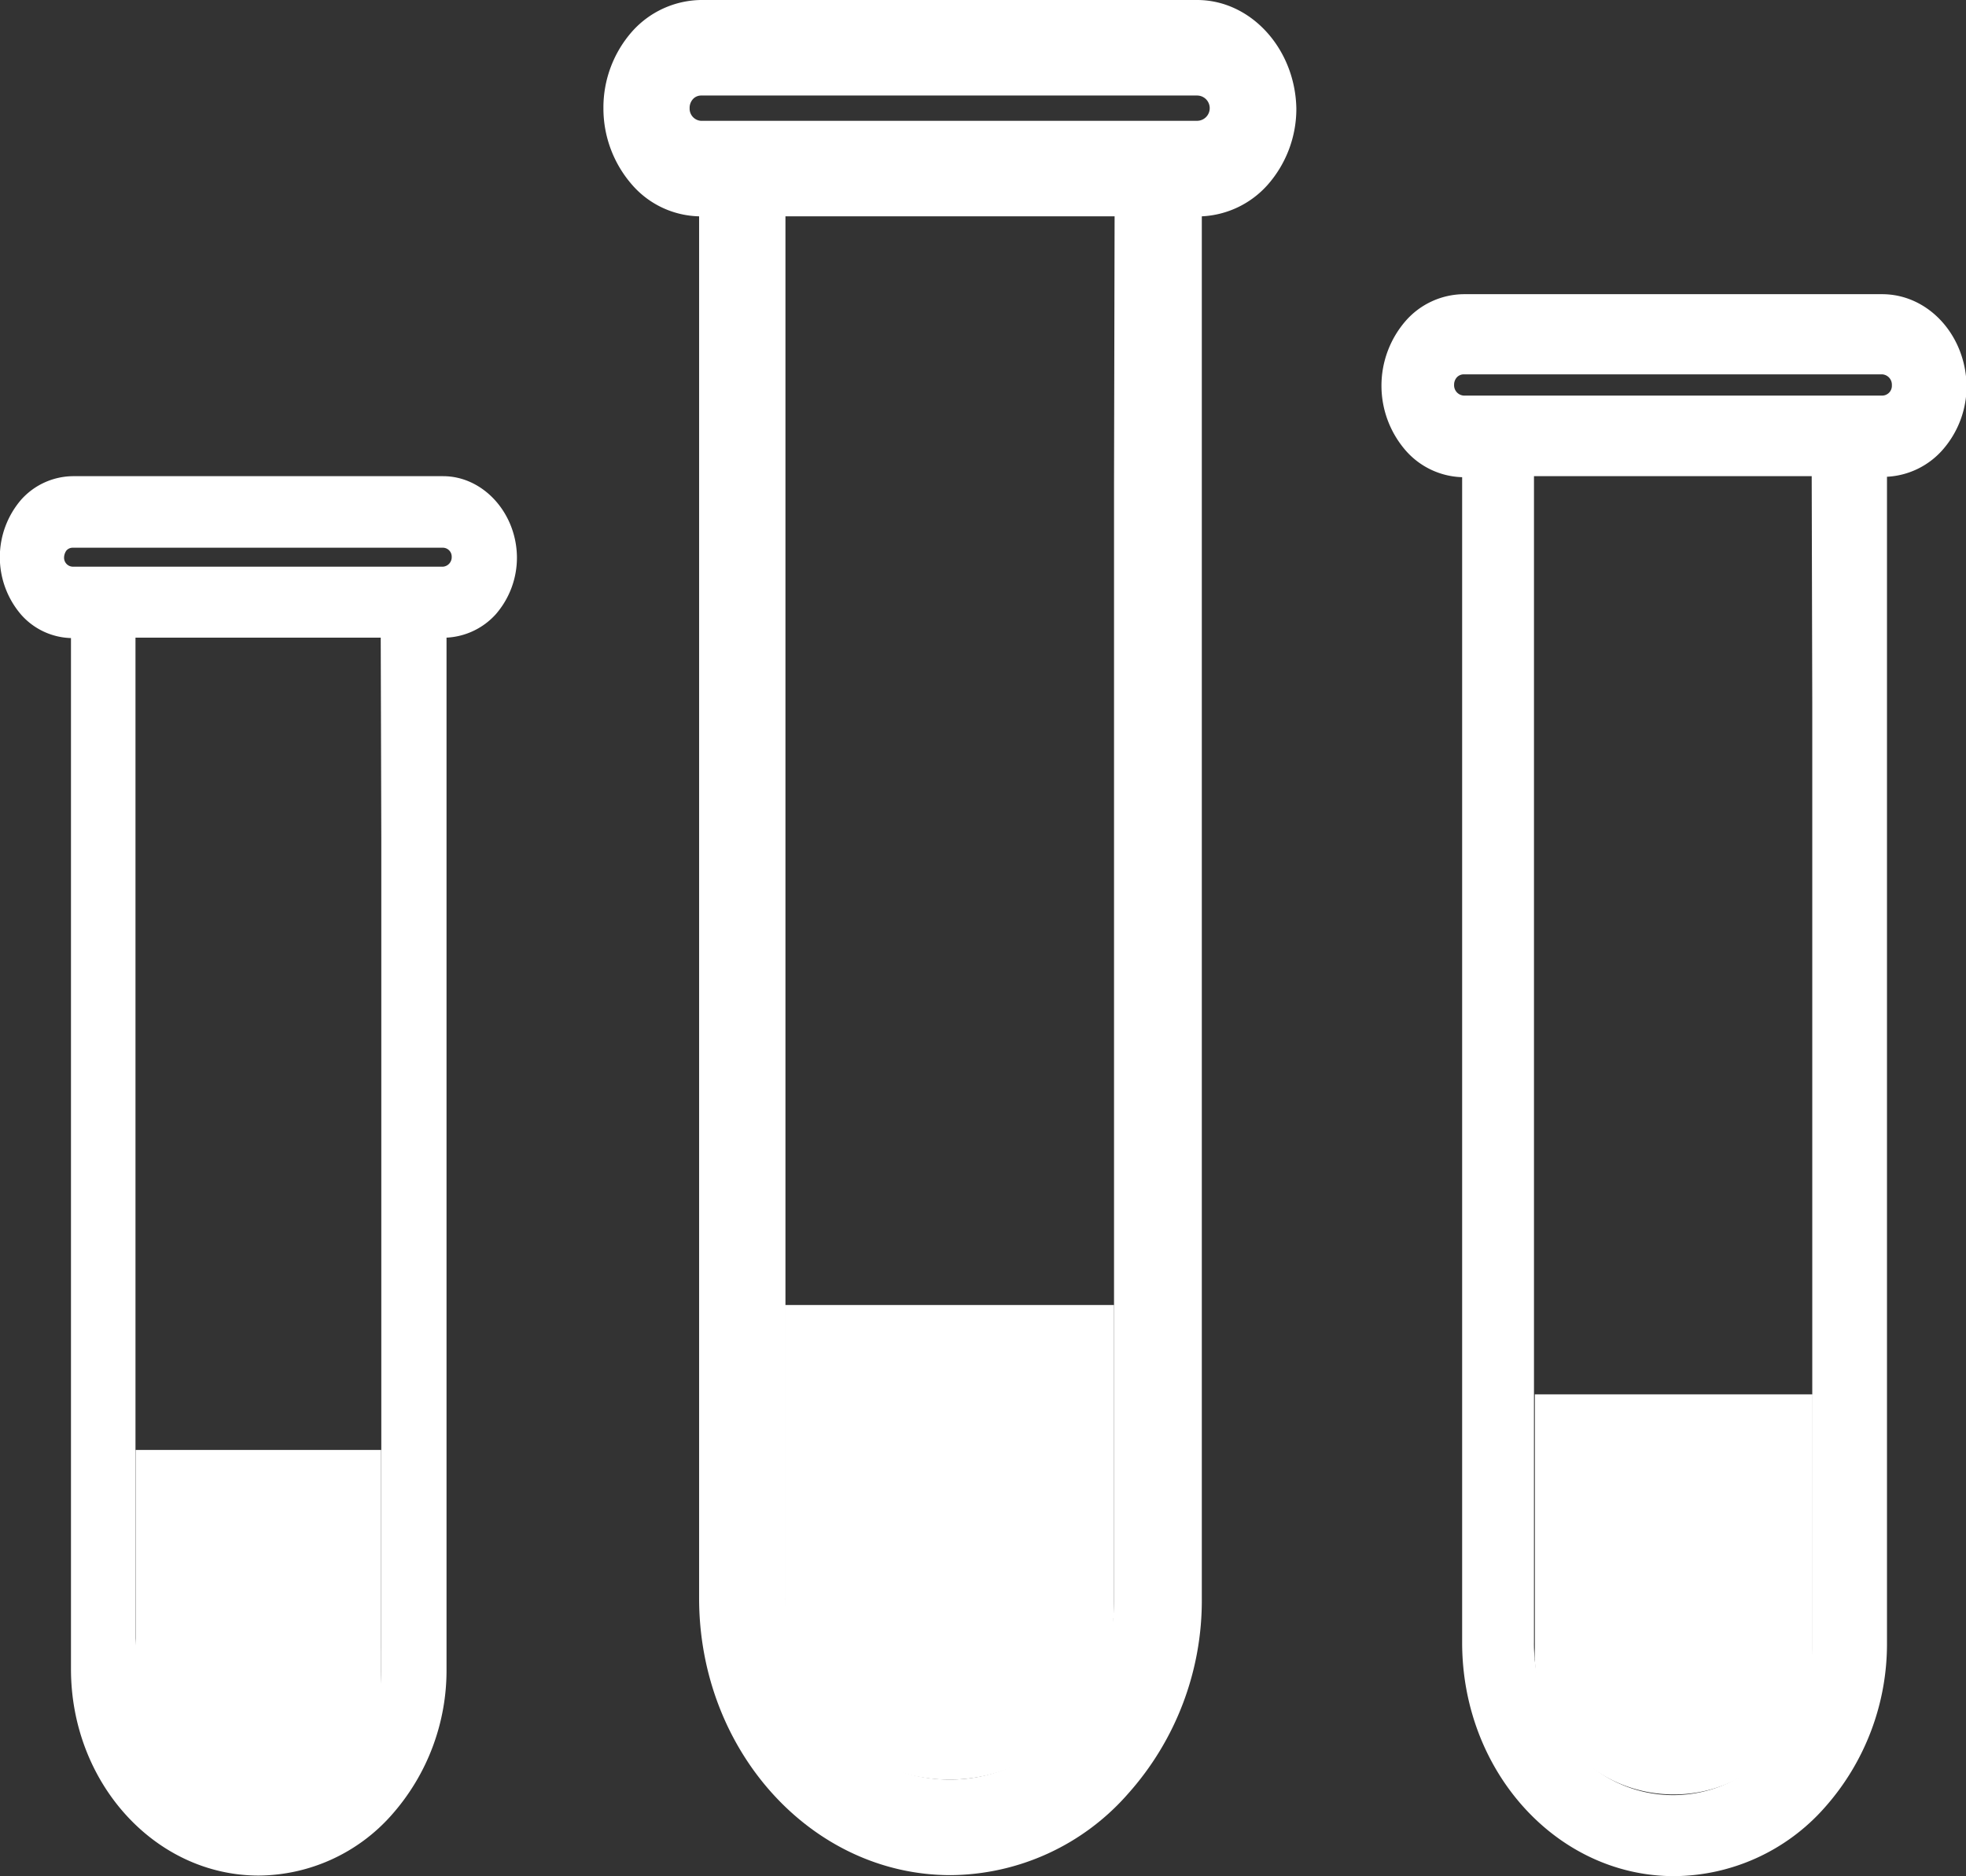 <svg xmlns="http://www.w3.org/2000/svg" viewBox="0 0 136.84 130.62"><rect x="0" y="0" width="136.84" height="130.62" fill="#333333" stroke="none"/><defs><style>.cls-1{fill:#fff;}</style></defs><g id="Layer_2" data-name="Layer 2"><g id="Layer_1-2" data-name="Layer 1"><path class="cls-1" d="M83.32,0H48.77A6.54,6.54,0,0,0,44,2.19a8,8,0,0,0-2,5.34,8.07,8.07,0,0,0,2,5.34,6.37,6.37,0,0,0,4.66,2.19v96.2c0,10.64,7.85,19.28,17.5,19.28a16.56,16.56,0,0,0,12.35-5.66,20.18,20.18,0,0,0,5.14-13.62V15.06a6.54,6.54,0,0,0,4.58-2.19,8,8,0,0,0,2-5.34C90.14,3.39,87.07,0,83.32,0ZM77.54,33.75h0V46.1h0v65.16a13.25,13.25,0,0,1-3.34,8.92,10.68,10.68,0,0,1-16.18,0,13.33,13.33,0,0,1-3.35-8.92V46.1h0V30.56h0V15.06H77.58ZM83.32,8.41H48.77A.85.85,0,0,1,48,7.53a.91.91,0,0,1,.24-.64.77.77,0,0,1,.55-.24H83.32a.88.88,0,0,1,0,1.76Z"/><path class="cls-1" d="M66.07,123.89h0a11.44,11.44,0,0,1-11.44-11.44h0A11.44,11.44,0,0,1,66.07,101h0A11.43,11.43,0,0,1,77.5,112.45h0A11.41,11.41,0,0,1,66.07,123.89Z"/><rect class="cls-1" x="54.63" y="90.85" width="22.91" height="21.8"/><path class="cls-1" d="M30.84,33.15H5.06a4.89,4.89,0,0,0-3.59,1.64,6.14,6.14,0,0,0,0,8,4.81,4.81,0,0,0,3.47,1.63v71.77c0,7.93,5.86,14.38,13.07,14.38a12.46,12.46,0,0,0,9.25-4.22,15.17,15.17,0,0,0,3.82-10.16V44.39a4.94,4.94,0,0,0,3.43-1.63,6,6,0,0,0,1.47-4C35.94,35.7,33.63,33.15,30.84,33.15Zm-4.3,25.19h0v9.2h0v48.62A9.73,9.73,0,0,1,24,122.81,8.06,8.06,0,0,1,18,125.56a8.27,8.27,0,0,1-6.06-2.75,9.8,9.8,0,0,1-2.51-6.65V67.54h0V56h0V44.39H26.5Zm4.3-18.89H5.06a.62.62,0,0,1-.6-.64.86.86,0,0,1,.16-.48.57.57,0,0,1,.44-.2H30.84a.62.62,0,0,1,.6.64A.66.66,0,0,1,30.84,39.45Z"/><path class="cls-1" d="M20,125.6H15.9a6.5,6.5,0,0,1-6.5-6.49V115a6.5,6.5,0,0,1,6.5-6.49H20a6.5,6.5,0,0,1,6.5,6.49v4.15A6.5,6.5,0,0,1,20,125.6Z"/><rect class="cls-1" x="9.44" y="100.94" width="17.09" height="16.26"/><path class="cls-1" d="M131,20.48H101.89a5.44,5.44,0,0,0-4.06,1.87,6.88,6.88,0,0,0,0,9,5.43,5.43,0,0,0,3.94,1.87v81.13c0,9,6.62,16.26,14.75,16.26A14.09,14.09,0,0,0,127,125.84a17.13,17.13,0,0,0,4.34-11.52V33.19a5.53,5.53,0,0,0,3.87-1.87,6.71,6.71,0,0,0,1.67-4.5C136.8,23.31,134.21,20.48,131,20.48Zm-4.86,28.45h0v10.4h0v55a11.16,11.16,0,0,1-2.83,7.54,9.13,9.13,0,0,1-13.71,0,11.16,11.16,0,0,1-2.83-7.54V59.33h0V46.22h0V33.15h19.33ZM131,27.54H101.89a.72.72,0,0,1-.68-.76.76.76,0,0,1,.2-.52.66.66,0,0,1,.48-.2H131a.72.72,0,0,1,.68.76A.68.68,0,0,1,131,27.54Z"/><path class="cls-1" d="M116.48,124.92h0a9.65,9.65,0,0,1-9.65-9.64h0a9.65,9.65,0,0,1,9.65-9.64h0a9.65,9.65,0,0,1,9.64,9.64h0A9.59,9.59,0,0,1,116.48,124.92Z"/><rect class="cls-1" x="106.83" y="97.07" width="19.33" height="18.41"/></g></g></svg>